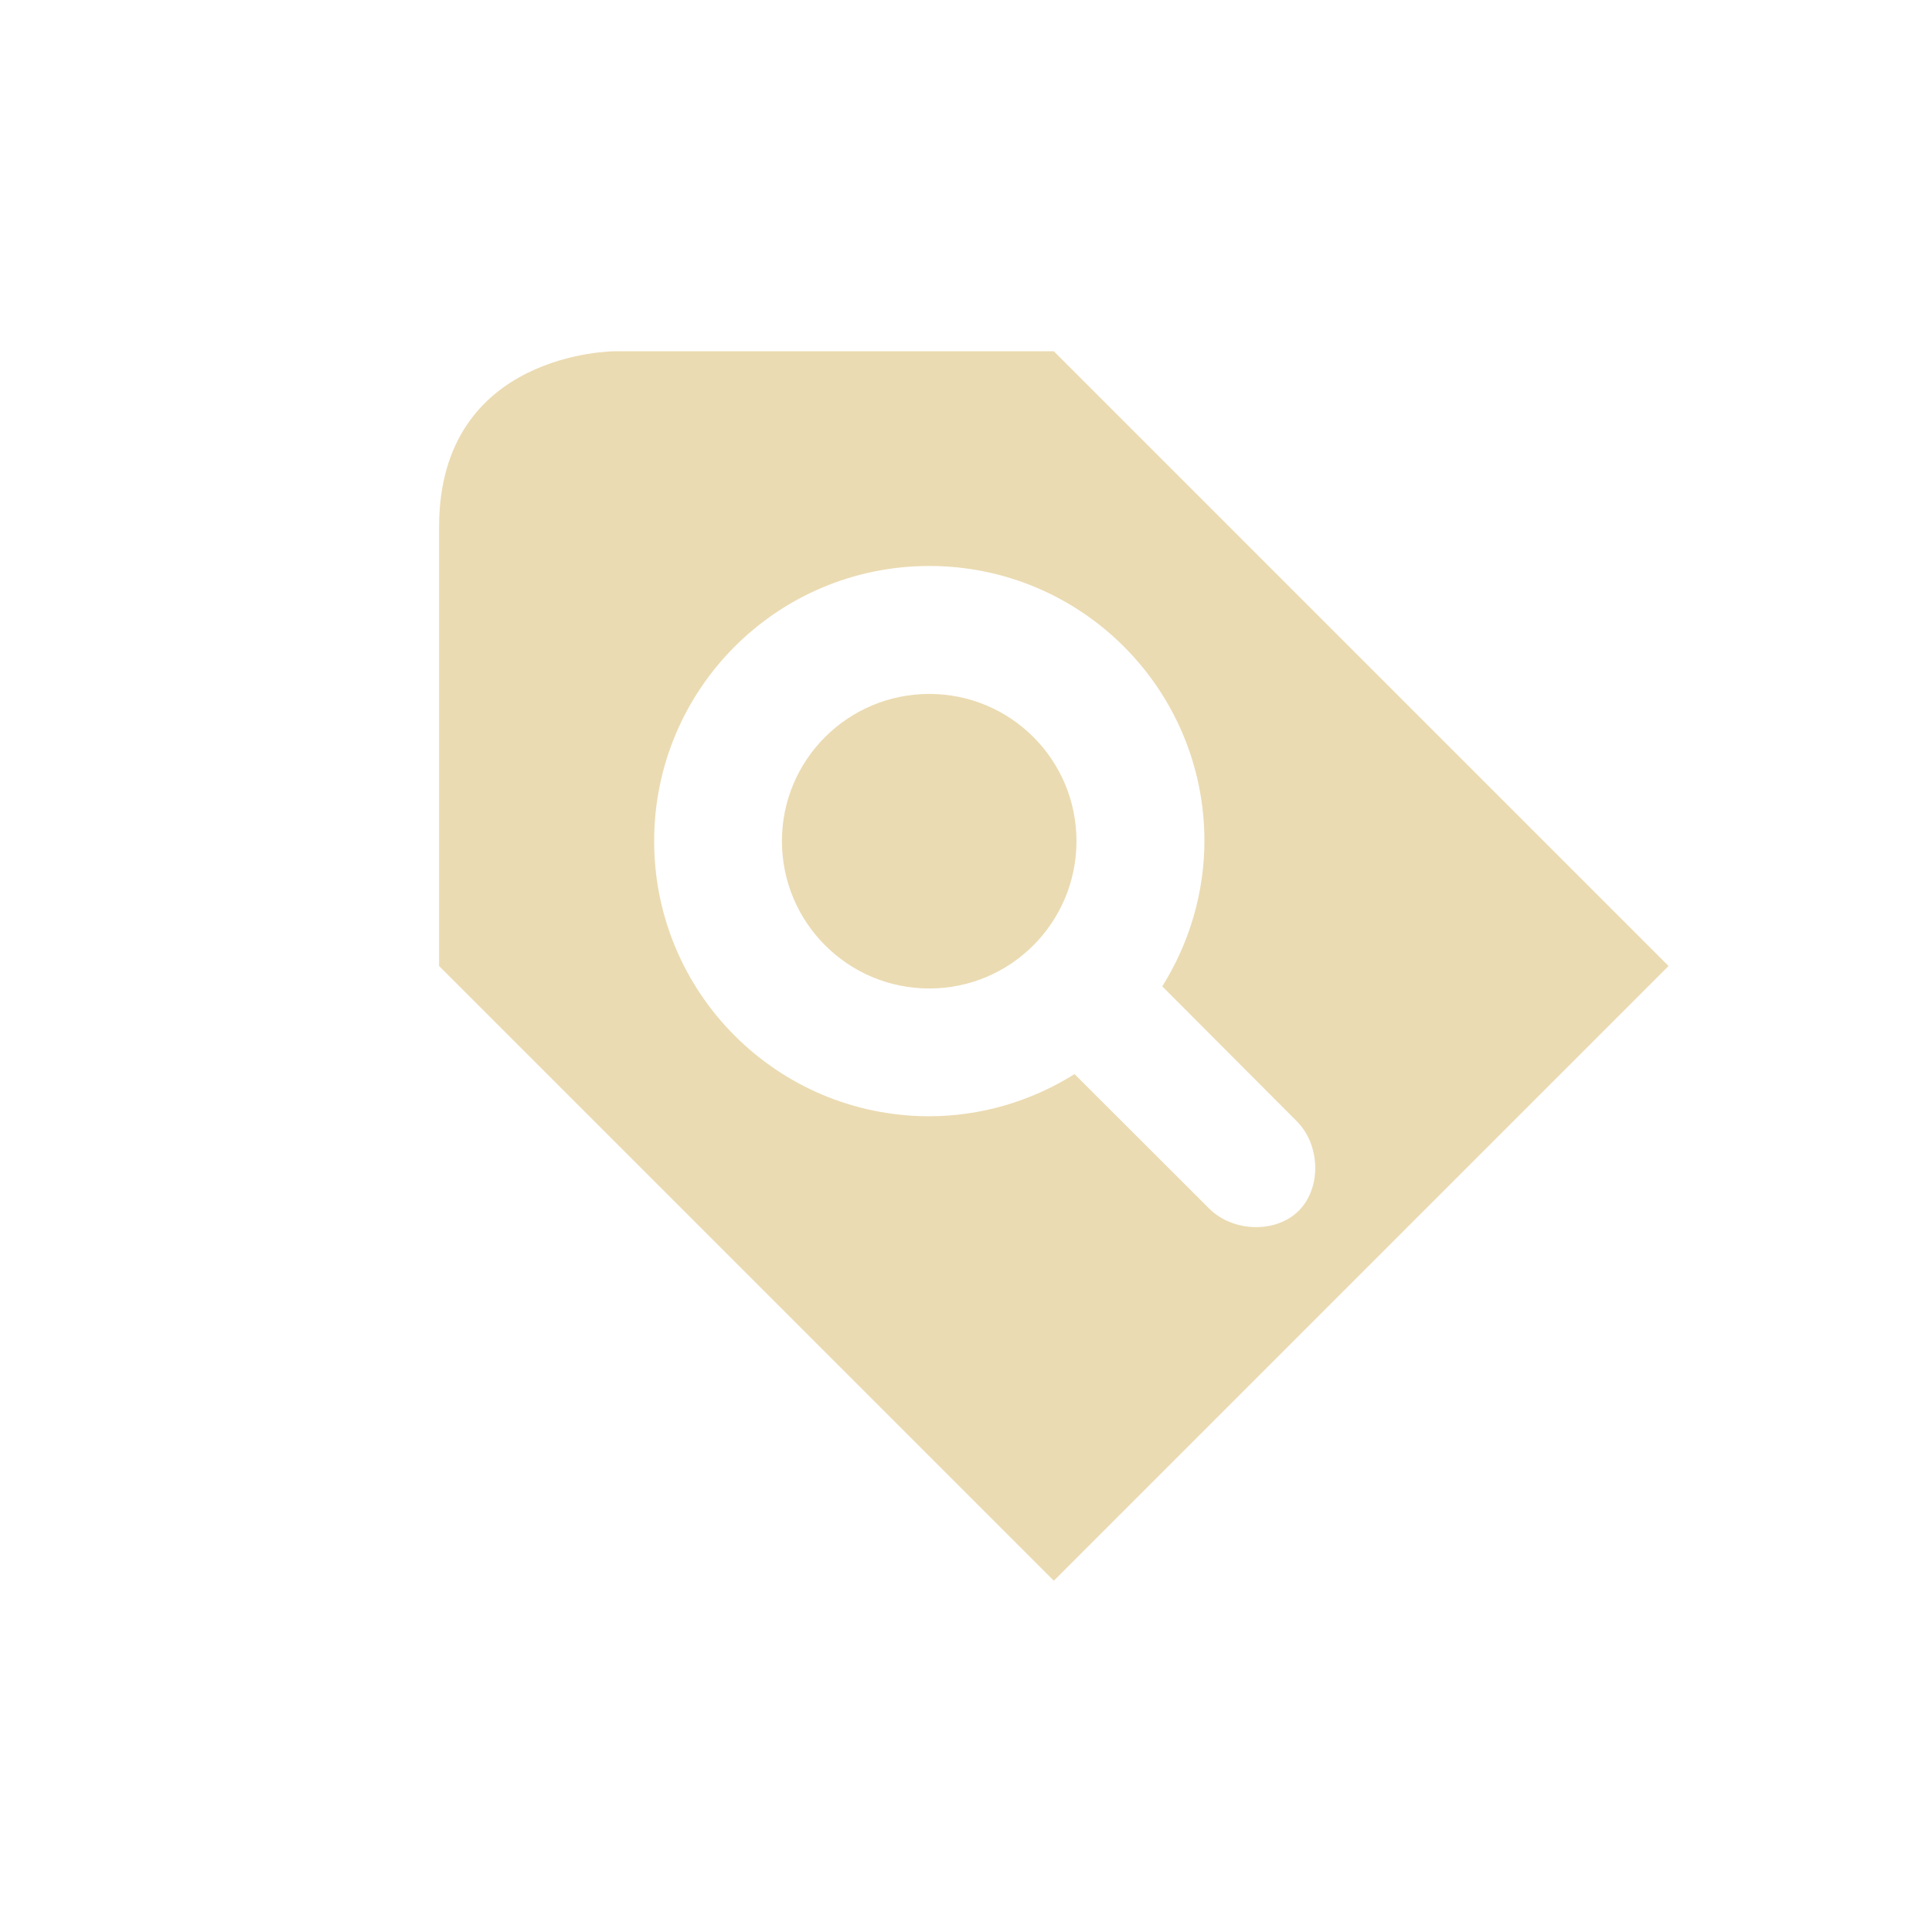 <svg width="22" height="22" version="1.1" xmlns="http://www.w3.org/2000/svg">
  <defs>
    <style type="text/css">.ColorScheme-Text { color:#ebdbb2; } .ColorScheme-Highlight { color:#458588; }</style>
  </defs>
  <path class="ColorScheme-Text" d="m7 4s-2 4e-6 -2 2v5l7 7 7-7-7-7zm3.582 2.445c1.731-3e-7 3.133 1.402 3.133 3.133-0.001 0.586-0.17 1.158-0.48 1.654l1.531 1.535c0.271 0.271 0.283 0.76 0.023 1.02-0.259 0.259-0.748 0.246-1.02-0.025l-1.533-1.531c-0.496 0.311-1.068 0.479-1.654 0.48-1.731 0-3.133-1.402-3.133-3.133s1.402-3.133 3.133-3.133zm0 1.457c-0.926 1e-7 -1.678 0.749-1.678 1.676 0 0.926 0.751 1.678 1.678 1.678 0.926 0 1.676-0.751 1.676-1.678 0-0.926-0.749-1.676-1.676-1.676z" fill="currentColor"/>
</svg>
